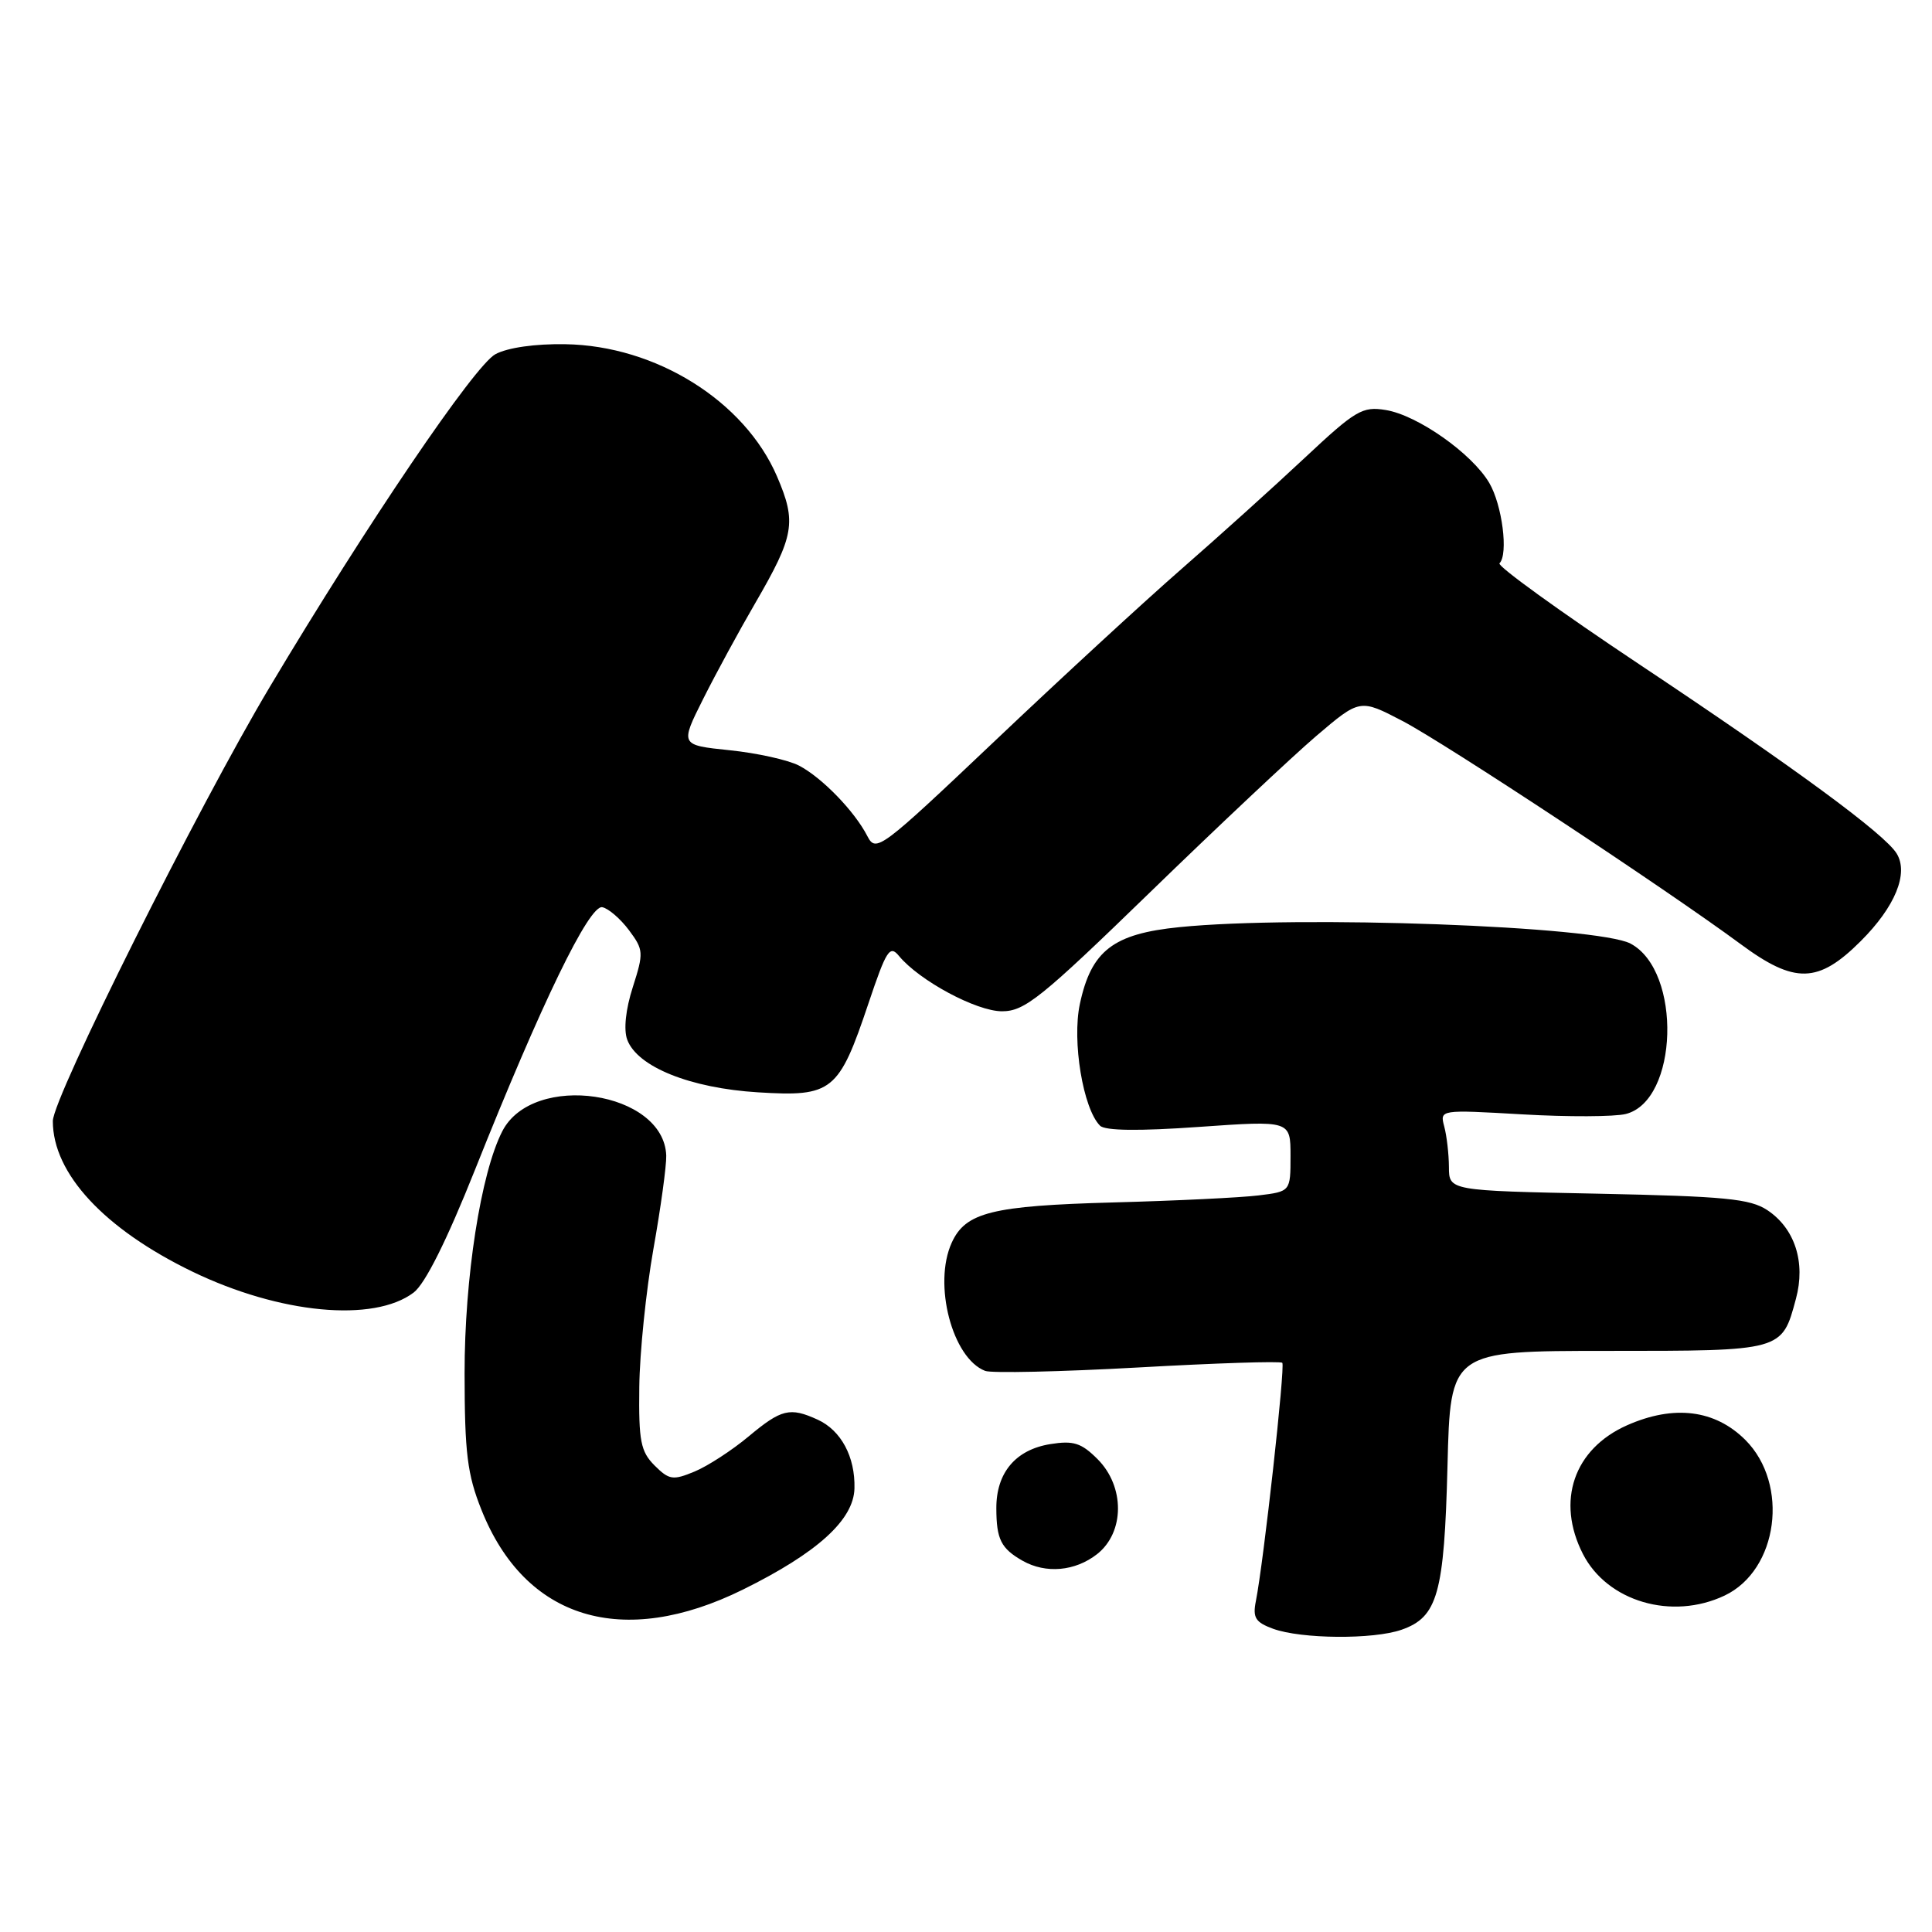 <?xml version="1.0" encoding="UTF-8" standalone="no"?>
<!DOCTYPE svg PUBLIC "-//W3C//DTD SVG 1.1//EN" "http://www.w3.org/Graphics/SVG/1.1/DTD/svg11.dtd" >
<svg xmlns="http://www.w3.org/2000/svg" xmlns:xlink="http://www.w3.org/1999/xlink" version="1.1" viewBox="0 0 256 256">
 <g >
 <path fill="currentColor"
d=" M 185.71 215.95 C 190.50 214.28 191.37 211.18 191.80 194.25 C 192.18 179.00 192.18 179.00 213.02 179.00 C 236.24 179.00 236.11 179.04 237.97 172.10 C 239.28 167.26 237.83 162.78 234.18 160.35 C 231.90 158.84 228.56 158.52 211.75 158.17 C 192.00 157.77 192.00 157.77 191.99 154.63 C 191.98 152.91 191.70 150.50 191.37 149.27 C 190.78 147.03 190.78 147.03 201.74 147.66 C 207.78 148.01 213.93 147.98 215.42 147.61 C 222.40 145.86 222.89 128.69 216.07 125.04 C 211.73 122.71 172.09 121.26 156.29 122.85 C 147.50 123.73 144.60 125.96 143.09 133.02 C 142.03 137.96 143.51 146.91 145.76 149.16 C 146.43 149.83 150.88 149.89 158.89 149.32 C 171.00 148.47 171.00 148.47 171.00 153.17 C 171.00 157.88 171.00 157.88 166.75 158.40 C 164.41 158.69 155.75 159.11 147.50 159.33 C 131.44 159.77 127.94 160.64 126.11 164.66 C 123.61 170.14 126.18 179.98 130.54 181.65 C 131.37 181.97 140.48 181.77 150.77 181.20 C 161.07 180.62 169.68 180.34 169.91 180.58 C 170.32 180.99 167.45 206.89 166.41 212.15 C 165.97 214.36 166.35 214.96 168.69 215.82 C 172.44 217.18 181.97 217.26 185.71 215.95 Z  M 98.46 210.62 C 108.31 205.75 113.12 201.39 113.22 197.22 C 113.33 193.04 111.45 189.53 108.34 188.11 C 104.66 186.43 103.54 186.71 99.19 190.34 C 97.00 192.17 93.77 194.27 92.03 194.99 C 89.16 196.18 88.66 196.10 86.73 194.18 C 84.89 192.33 84.62 190.96 84.71 183.78 C 84.76 179.22 85.61 171.00 86.58 165.50 C 87.56 160.00 88.32 154.43 88.28 153.12 C 87.98 144.56 70.63 141.98 66.56 149.89 C 63.71 155.43 61.55 169.32 61.56 182.00 C 61.57 192.53 61.92 195.37 63.79 200.05 C 69.57 214.58 82.49 218.51 98.46 210.62 Z  M 228.52 211.42 C 235.62 208.05 237.13 196.67 231.27 190.80 C 227.25 186.79 221.81 186.11 215.61 188.85 C 208.54 191.98 206.16 198.90 209.75 205.92 C 212.98 212.22 221.54 214.73 228.52 211.42 Z  M 145.37 205.93 C 149.04 203.04 149.06 196.97 145.43 193.34 C 143.28 191.19 142.24 190.86 139.18 191.35 C 134.57 192.09 132.00 195.15 132.02 199.86 C 132.03 203.97 132.64 205.18 135.50 206.81 C 138.58 208.55 142.46 208.21 145.37 205.93 Z  M 54.81 171.27 C 56.33 170.12 59.19 164.40 62.94 155.00 C 71.74 132.92 78.07 119.87 79.81 120.21 C 80.62 120.37 82.21 121.74 83.34 123.25 C 85.28 125.86 85.31 126.23 83.85 130.80 C 82.90 133.75 82.62 136.44 83.11 137.76 C 84.44 141.36 91.46 144.19 100.45 144.74 C 110.29 145.35 111.15 144.65 115.08 132.94 C 117.45 125.89 117.90 125.18 119.12 126.67 C 121.81 129.93 129.37 134.00 132.77 134.00 C 135.77 134.00 137.93 132.27 152.37 118.25 C 161.29 109.59 171.20 100.27 174.39 97.54 C 180.20 92.59 180.20 92.59 185.85 95.54 C 191.53 98.51 220.76 117.80 230.63 125.09 C 237.82 130.41 240.93 130.33 246.56 124.70 C 251.12 120.15 252.93 115.73 251.32 113.10 C 249.75 110.52 237.84 101.76 217.28 88.07 C 206.71 81.03 198.35 74.99 198.69 74.64 C 199.89 73.44 199.05 66.90 197.33 63.98 C 195.03 60.08 187.82 55.01 183.62 54.33 C 180.52 53.82 179.63 54.35 172.87 60.68 C 168.82 64.48 161.45 71.12 156.50 75.44 C 151.55 79.76 140.44 90.00 131.81 98.19 C 116.65 112.56 116.07 113.00 114.93 110.79 C 113.24 107.49 108.92 103.04 105.88 101.45 C 104.44 100.70 100.30 99.78 96.68 99.41 C 90.11 98.73 90.11 98.73 93.17 92.62 C 94.86 89.25 97.96 83.55 100.06 79.94 C 105.27 70.96 105.57 69.21 102.96 63.13 C 98.66 53.14 86.92 45.80 74.91 45.61 C 70.93 45.54 67.27 46.06 65.65 46.93 C 62.90 48.39 48.59 69.50 35.76 91.00 C 26.27 106.89 7.00 145.46 7.00 148.55 C 7.00 155.50 13.81 162.84 25.50 168.50 C 37.07 174.09 49.52 175.27 54.81 171.27 Z "/>
</g>
</svg>